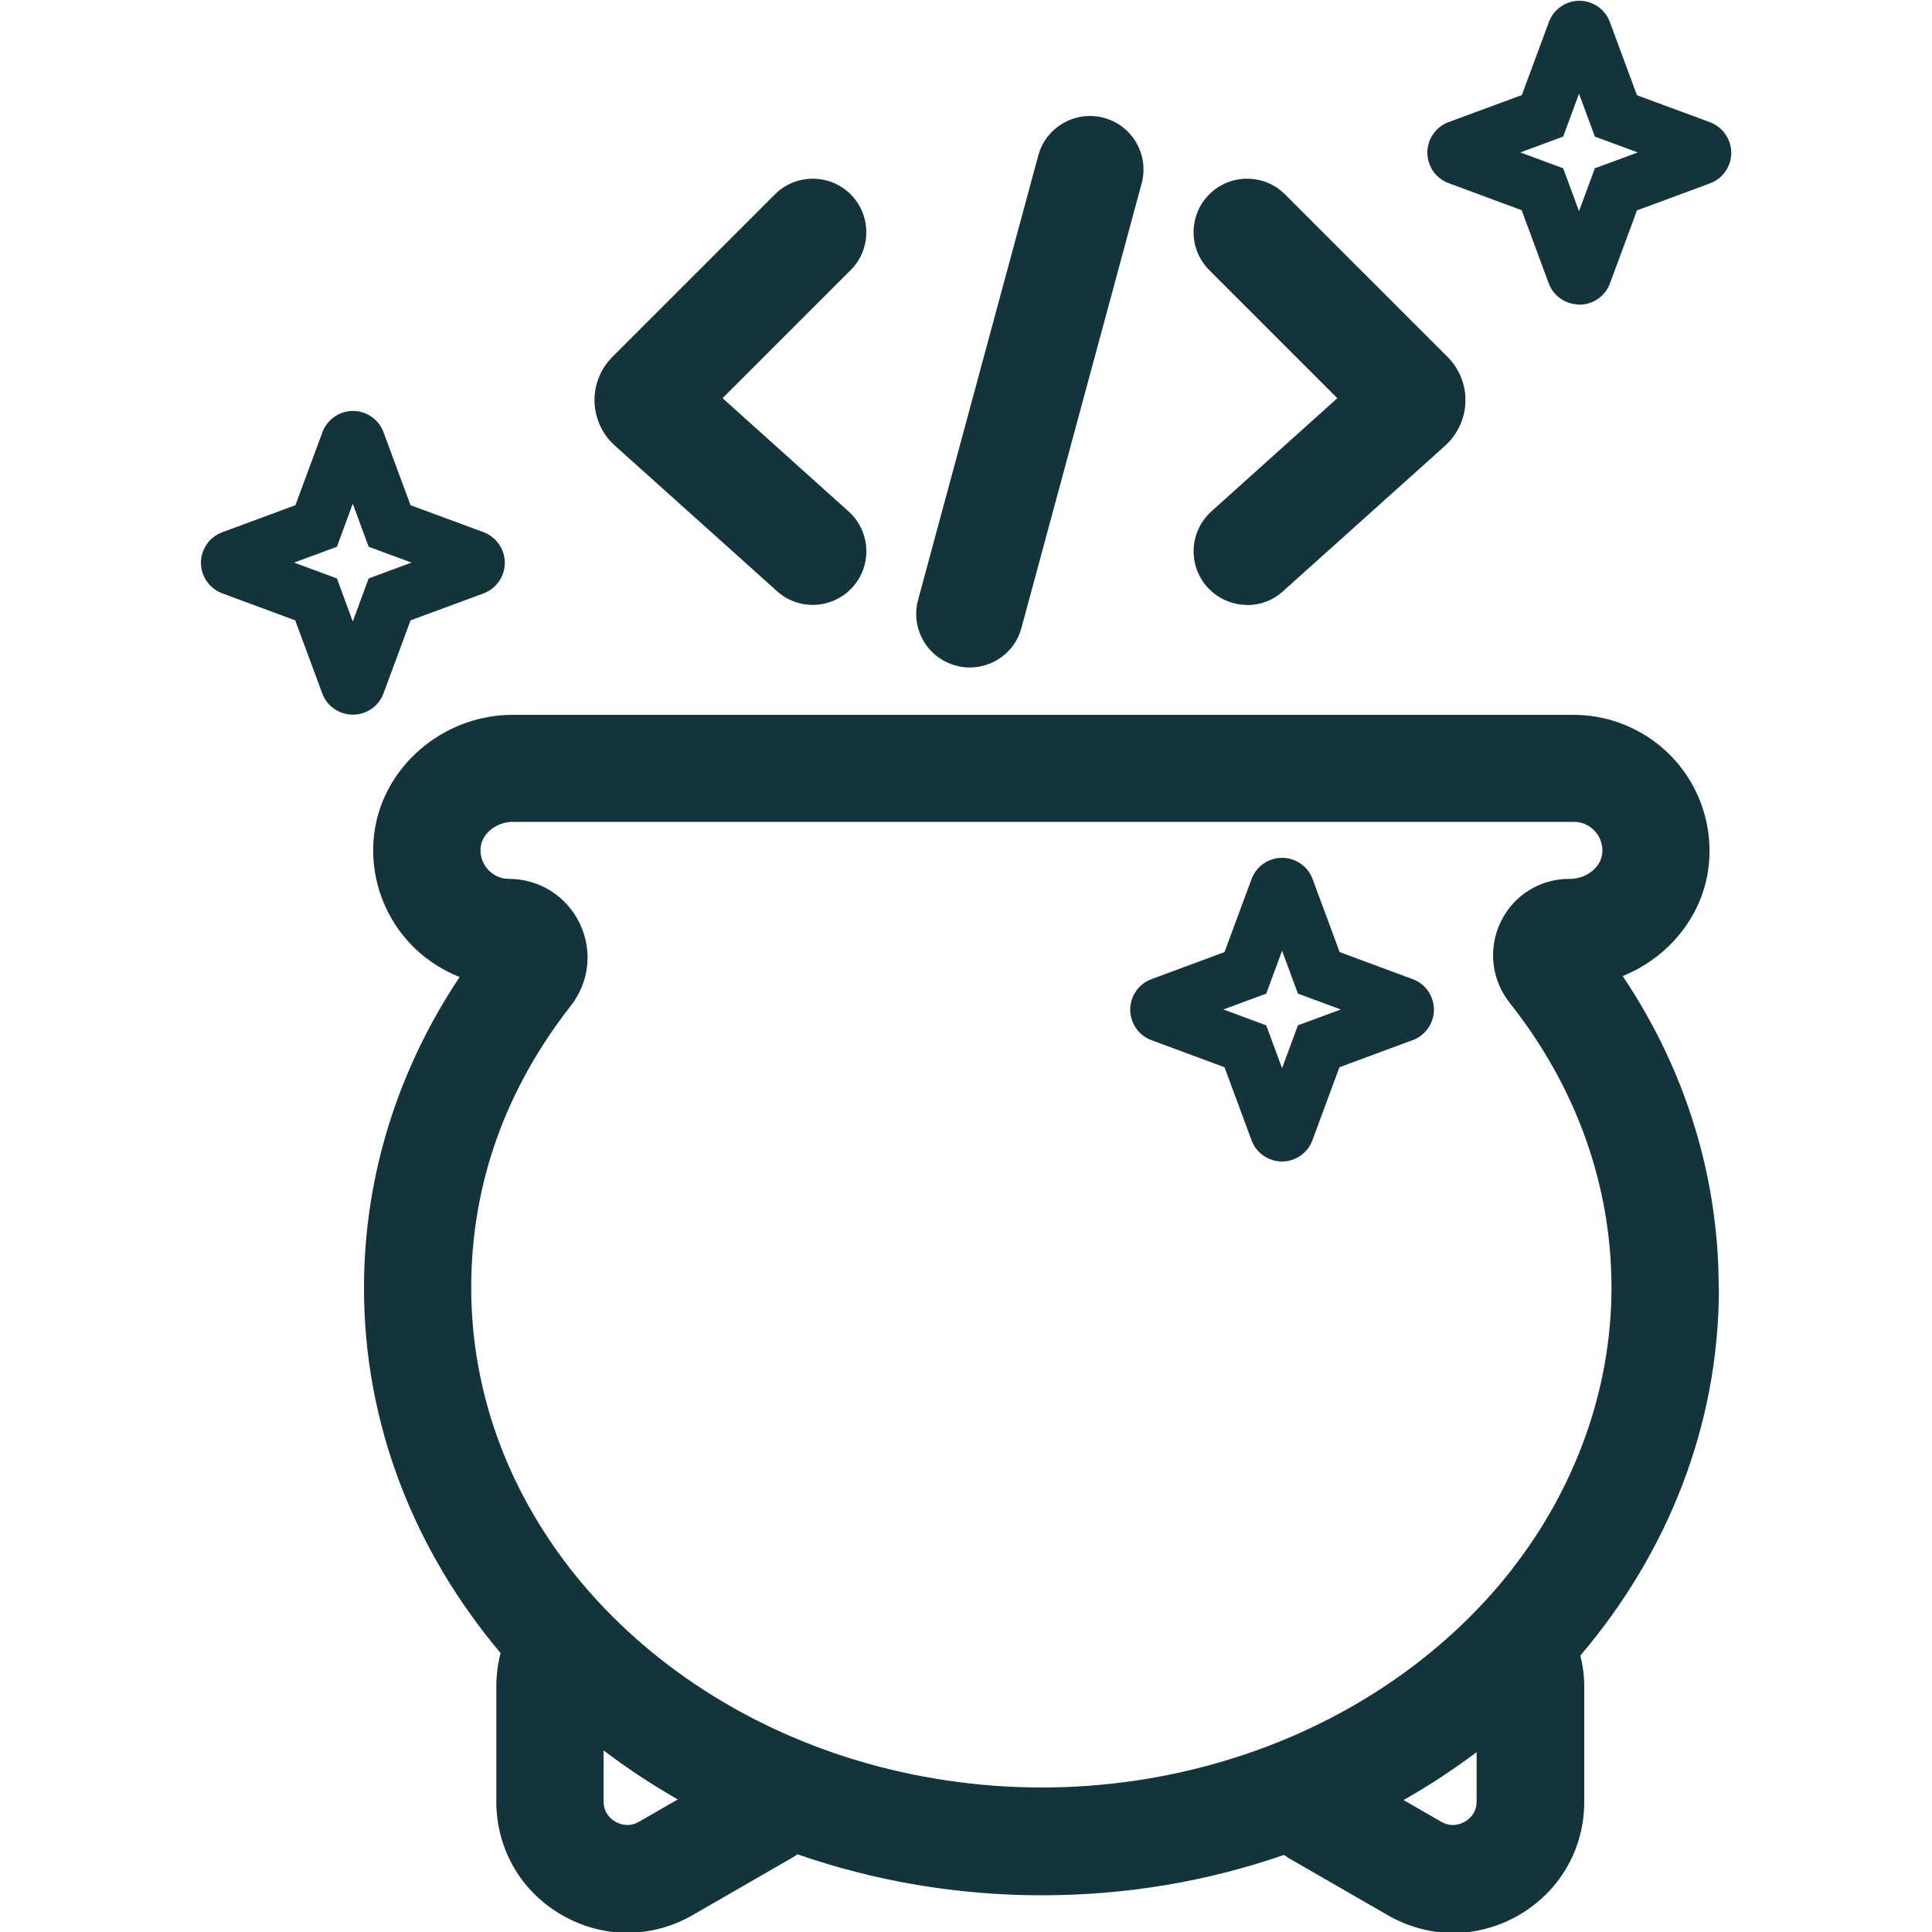 <?xml version="1.0" encoding="UTF-8"?><svg id="Layer_1" xmlns="http://www.w3.org/2000/svg" viewBox="0 0 100 100"><defs><style>.cls-1{fill:#13343b;}</style></defs><path class="cls-1" d="M88.96,66.66c0-5.74-1.71-11.28-4.97-16.14,2.41-.97,4.2-3.17,4.46-5.78.2-1.97-.45-3.95-1.78-5.42-1.33-1.47-3.23-2.32-5.21-2.32H26.54c-3.67,0-6.83,2.77-7.19,6.31-.2,1.97.45,3.95,1.78,5.42.74.82,1.65,1.44,2.66,1.84-3.24,4.86-4.95,10.38-4.95,16.1,0,7.08,2.63,13.63,7.07,18.89-.14.55-.22,1.13-.22,1.72v5.97c0,2.45,1.27,4.65,3.39,5.87,1.06.61,2.22.92,3.39.92s2.33-.31,3.39-.92l5.17-2.98c.09-.05.16-.11.25-.16,3.92,1.36,8.18,2.12,12.63,2.12s8.65-.74,12.55-2.09c.07.04.13.09.2.14l5.17,2.98c1.06.61,2.23.92,3.39.92s2.33-.31,3.39-.92c2.12-1.23,3.39-3.42,3.39-5.87v-5.97c0-.55-.07-1.08-.2-1.6,4.49-5.28,7.17-11.87,7.17-19.01ZM33.08,94.29h0c-.53.31-1,.13-1.23,0-.23-.13-.61-.45-.61-1.06v-2.63c1.21.92,2.5,1.77,3.84,2.54l-2,1.15ZM76.43,93.23c0,.62-.38.93-.61,1.06-.23.13-.69.31-1.23,0l-1.94-1.12c1.32-.75,2.58-1.58,3.78-2.48v2.53ZM78.26,81.23c-3.59,4.59-8.82,8.12-14.94,9.93-2.96.88-6.13,1.36-9.42,1.36s-6.55-.5-9.54-1.4c-6.09-1.83-11.29-5.36-14.86-9.94-3.22-4.14-5.11-9.15-5.11-14.53s1.79-10.29,5.16-14.6c.96-1.23,1.13-2.86.45-4.27-.69-1.41-2.09-2.29-3.66-2.29-.56,0-.93-.31-1.09-.49-.16-.18-.43-.57-.37-1.14.07-.73.82-1.32,1.67-1.32h54.92c.56,0,.93.31,1.09.49.16.18.43.57.37,1.14-.07.73-.82,1.32-1.67,1.32h-.03c-1.53,0-2.89.85-3.55,2.22-.67,1.38-.49,3,.47,4.21,3.44,4.34,5.26,9.44,5.26,14.73s-1.9,10.42-5.15,14.57Z"/><path class="cls-1" d="M42.07,31.31c-.66,0-1.32-.23-1.85-.71l-8.4-7.54c-.64-.57-1.02-1.4-1.05-2.26-.02-.86.31-1.71.92-2.32l8.42-8.42c1.08-1.08,2.84-1.08,3.92,0,1.08,1.08,1.08,2.84,0,3.92l-6.63,6.63,6.52,5.86c1.14,1.02,1.24,2.78.21,3.92-.55.61-1.31.92-2.07.92ZM35.52,18.92h0s0,0,0,0Z"/><path class="cls-1" d="M64.56,31.31c-.76,0-1.52-.31-2.07-.92-1.02-1.14-.93-2.89.21-3.92l6.52-5.86-6.63-6.63c-1.08-1.08-1.08-2.84,0-3.92,1.08-1.08,2.84-1.08,3.92,0l8.42,8.42c.61.61.95,1.46.92,2.32-.02.86-.41,1.69-1.05,2.27l-8.4,7.54c-.53.48-1.19.71-1.85.71ZM71.01,22.4h0,0ZM71.11,18.92s0,0,0,0h0Z"/><path class="cls-1" d="M50.2,34.55c-.24,0-.48-.03-.73-.1-1.48-.4-2.35-1.92-1.95-3.4l6.22-23c.4-1.48,1.93-2.35,3.4-1.95,1.48.4,2.35,1.92,1.95,3.4l-6.22,23c-.33,1.24-1.45,2.05-2.68,2.05Z"/><path class="cls-1" d="M66.36,60.12c-.7,0-1.34-.44-1.58-1.1l-1.4-3.78-3.78-1.4c-.66-.24-1.1-.88-1.1-1.58s.44-1.34,1.1-1.58l3.78-1.4,1.4-3.78c.24-.66.88-1.1,1.58-1.1s1.34.44,1.58,1.1l1.4,3.78,3.78,1.4c.66.24,1.1.88,1.1,1.58s-.44,1.34-1.11,1.58l-3.78,1.4-1.4,3.78c-.24.66-.88,1.1-1.58,1.1ZM63.32,52.25l2.22.82.82,2.22.82-2.22,2.22-.82-2.22-.82-.82-2.22-.82,2.22-2.22.82ZM72.17,51.23s0,0,0,0h0Z"/><path class="cls-1" d="M81.74,15.76c-.7,0-1.34-.44-1.58-1.1l-1.4-3.78-3.78-1.4c-.66-.24-1.1-.88-1.1-1.58s.44-1.34,1.1-1.58l3.79-1.4,1.4-3.78c.24-.66.88-1.1,1.58-1.1s1.34.44,1.58,1.11l1.4,3.78,3.79,1.4c.65.25,1.09.88,1.09,1.58s-.44,1.34-1.1,1.58l-3.78,1.4-1.4,3.78c-.24.66-.88,1.1-1.58,1.1ZM78.69,7.89l2.22.82.82,2.22.82-2.22,2.22-.82-2.22-.82-.82-2.22-.82,2.22-2.22.82ZM75.93,6.87h0s0,0,0,0ZM80.72,2.09s0,0,0,0h0ZM82.76,2.08h0s0,0,0,0Z"/><path class="cls-1" d="M18.26,36.99c-.7,0-1.34-.44-1.58-1.1l-1.4-3.78-3.78-1.4c-.66-.25-1.1-.88-1.1-1.58s.44-1.34,1.1-1.58l3.79-1.4,1.4-3.78c.24-.66.88-1.1,1.58-1.1s1.34.44,1.58,1.1l1.4,3.78,3.79,1.4c.65.25,1.09.88,1.09,1.58s-.44,1.33-1.09,1.58l-3.79,1.4-1.4,3.78c-.24.66-.88,1.1-1.58,1.1ZM15.22,29.12l2.22.82.82,2.23.82-2.23,2.22-.82-2.22-.82-.82-2.23-.82,2.23-2.22.82Z"/></svg>